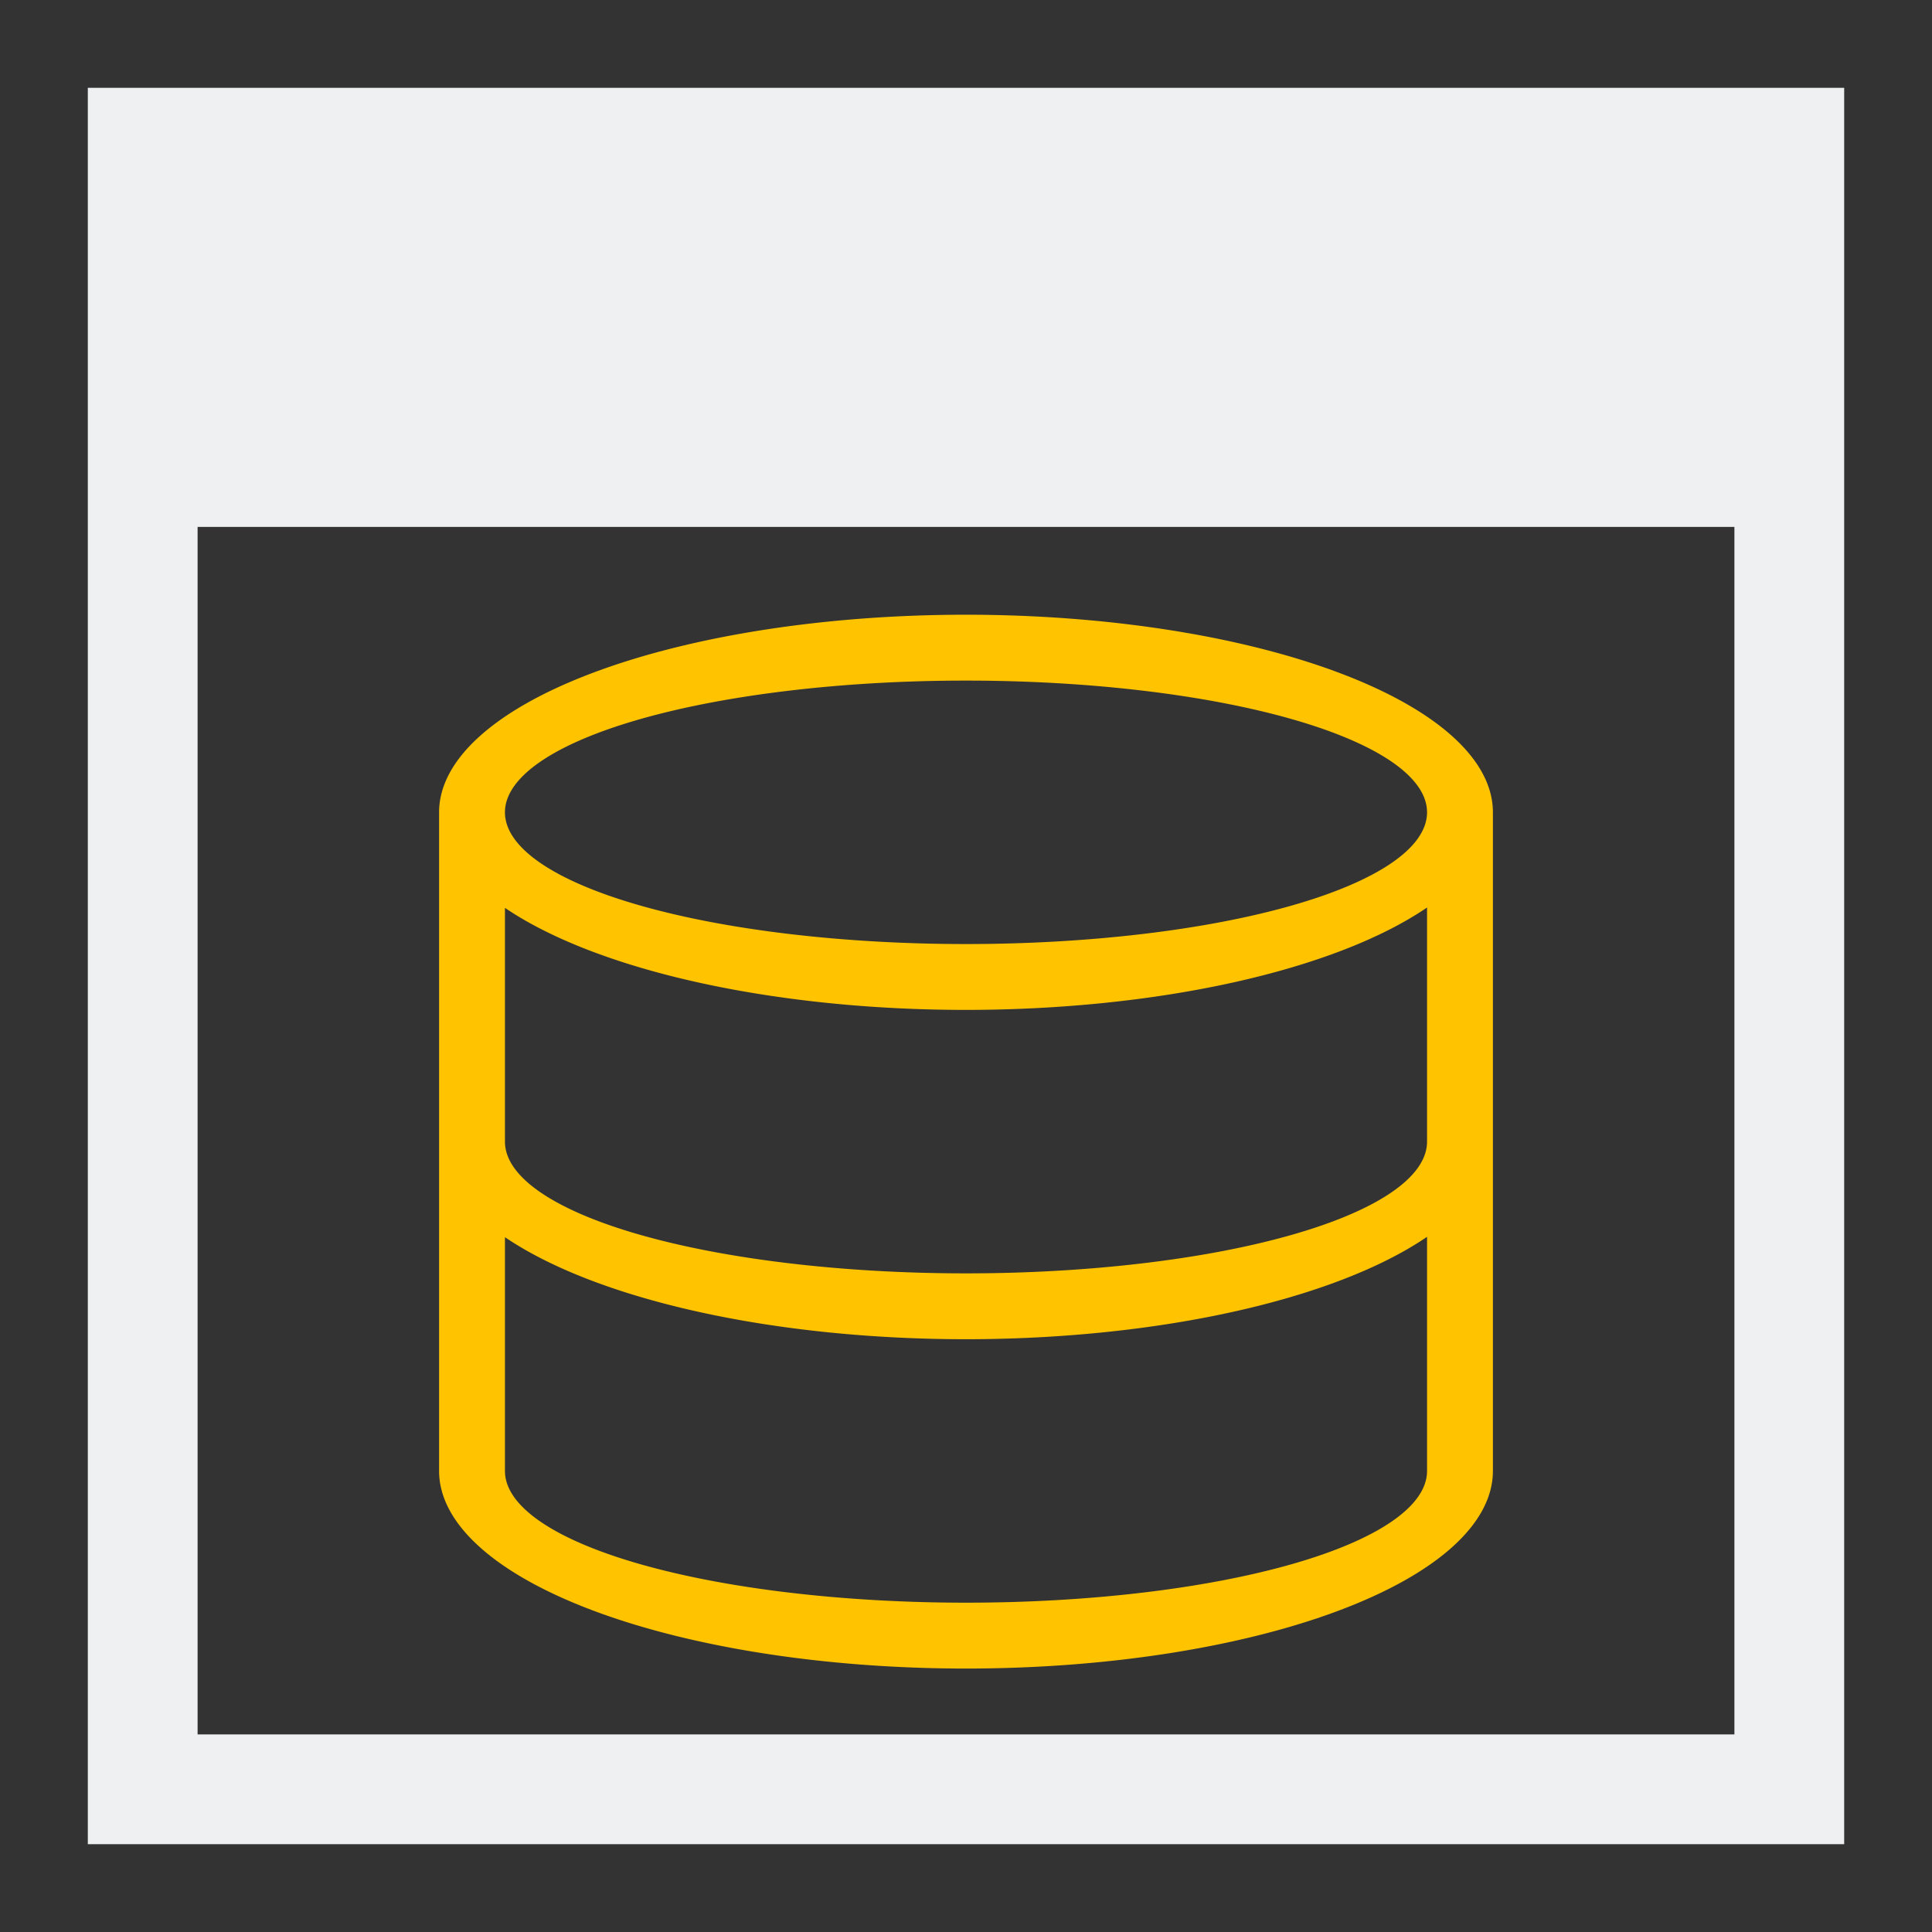<?xml version="1.0" encoding="UTF-8"?>
<svg version="1.1" viewBox="0 0 22 22" xmlns="http://www.w3.org/2000/svg"><rect x="0" y="0" width="22" height="22" fill="#333333" stroke="none"/><defs><style type="text/css">.ColorScheme-Text {
        color:#eff0f1;
      }</style></defs><path class="ColorScheme-Text" d="m1 1v20h20v-20zm1.25 5h17.5v13.75h-17.5z" color="#eff0f1" fill="currentColor"/><path class="ColorScheme-Text" d="m11 7a6 2.25 0 0 0-6 2.25v7.5a6 2.25 0 0 0 6 2.25 6 2.25 0 0 0 6-2.25v-7.5a6 2.25 0 0 0-6-2.25zm0 0.75a5.25 1.5 0 0 1 5.25 1.5 5.25 1.5 0 0 1-5.25 1.5 5.25 1.5 0 0 1-5.25-1.5 5.25 1.5 0 0 1 5.25-1.5zm5.25 2.584v2.666a5.25 1.5 0 0 1-5.25 1.5 5.25 1.5 0 0 1-5.25-1.5v-2.662a6 2.25 0 0 0 5.25 1.162 6 2.25 0 0 0 5.25-1.166zm0 3.75v2.666a5.25 1.5 0 0 1-5.25 1.5 5.25 1.5 0 0 1-5.25-1.5v-2.662a6 2.25 0 0 0 5.25 1.162 6 2.25 0 0 0 5.25-1.166z" color="#eff0f1" fill="#ffc300"/></svg>
